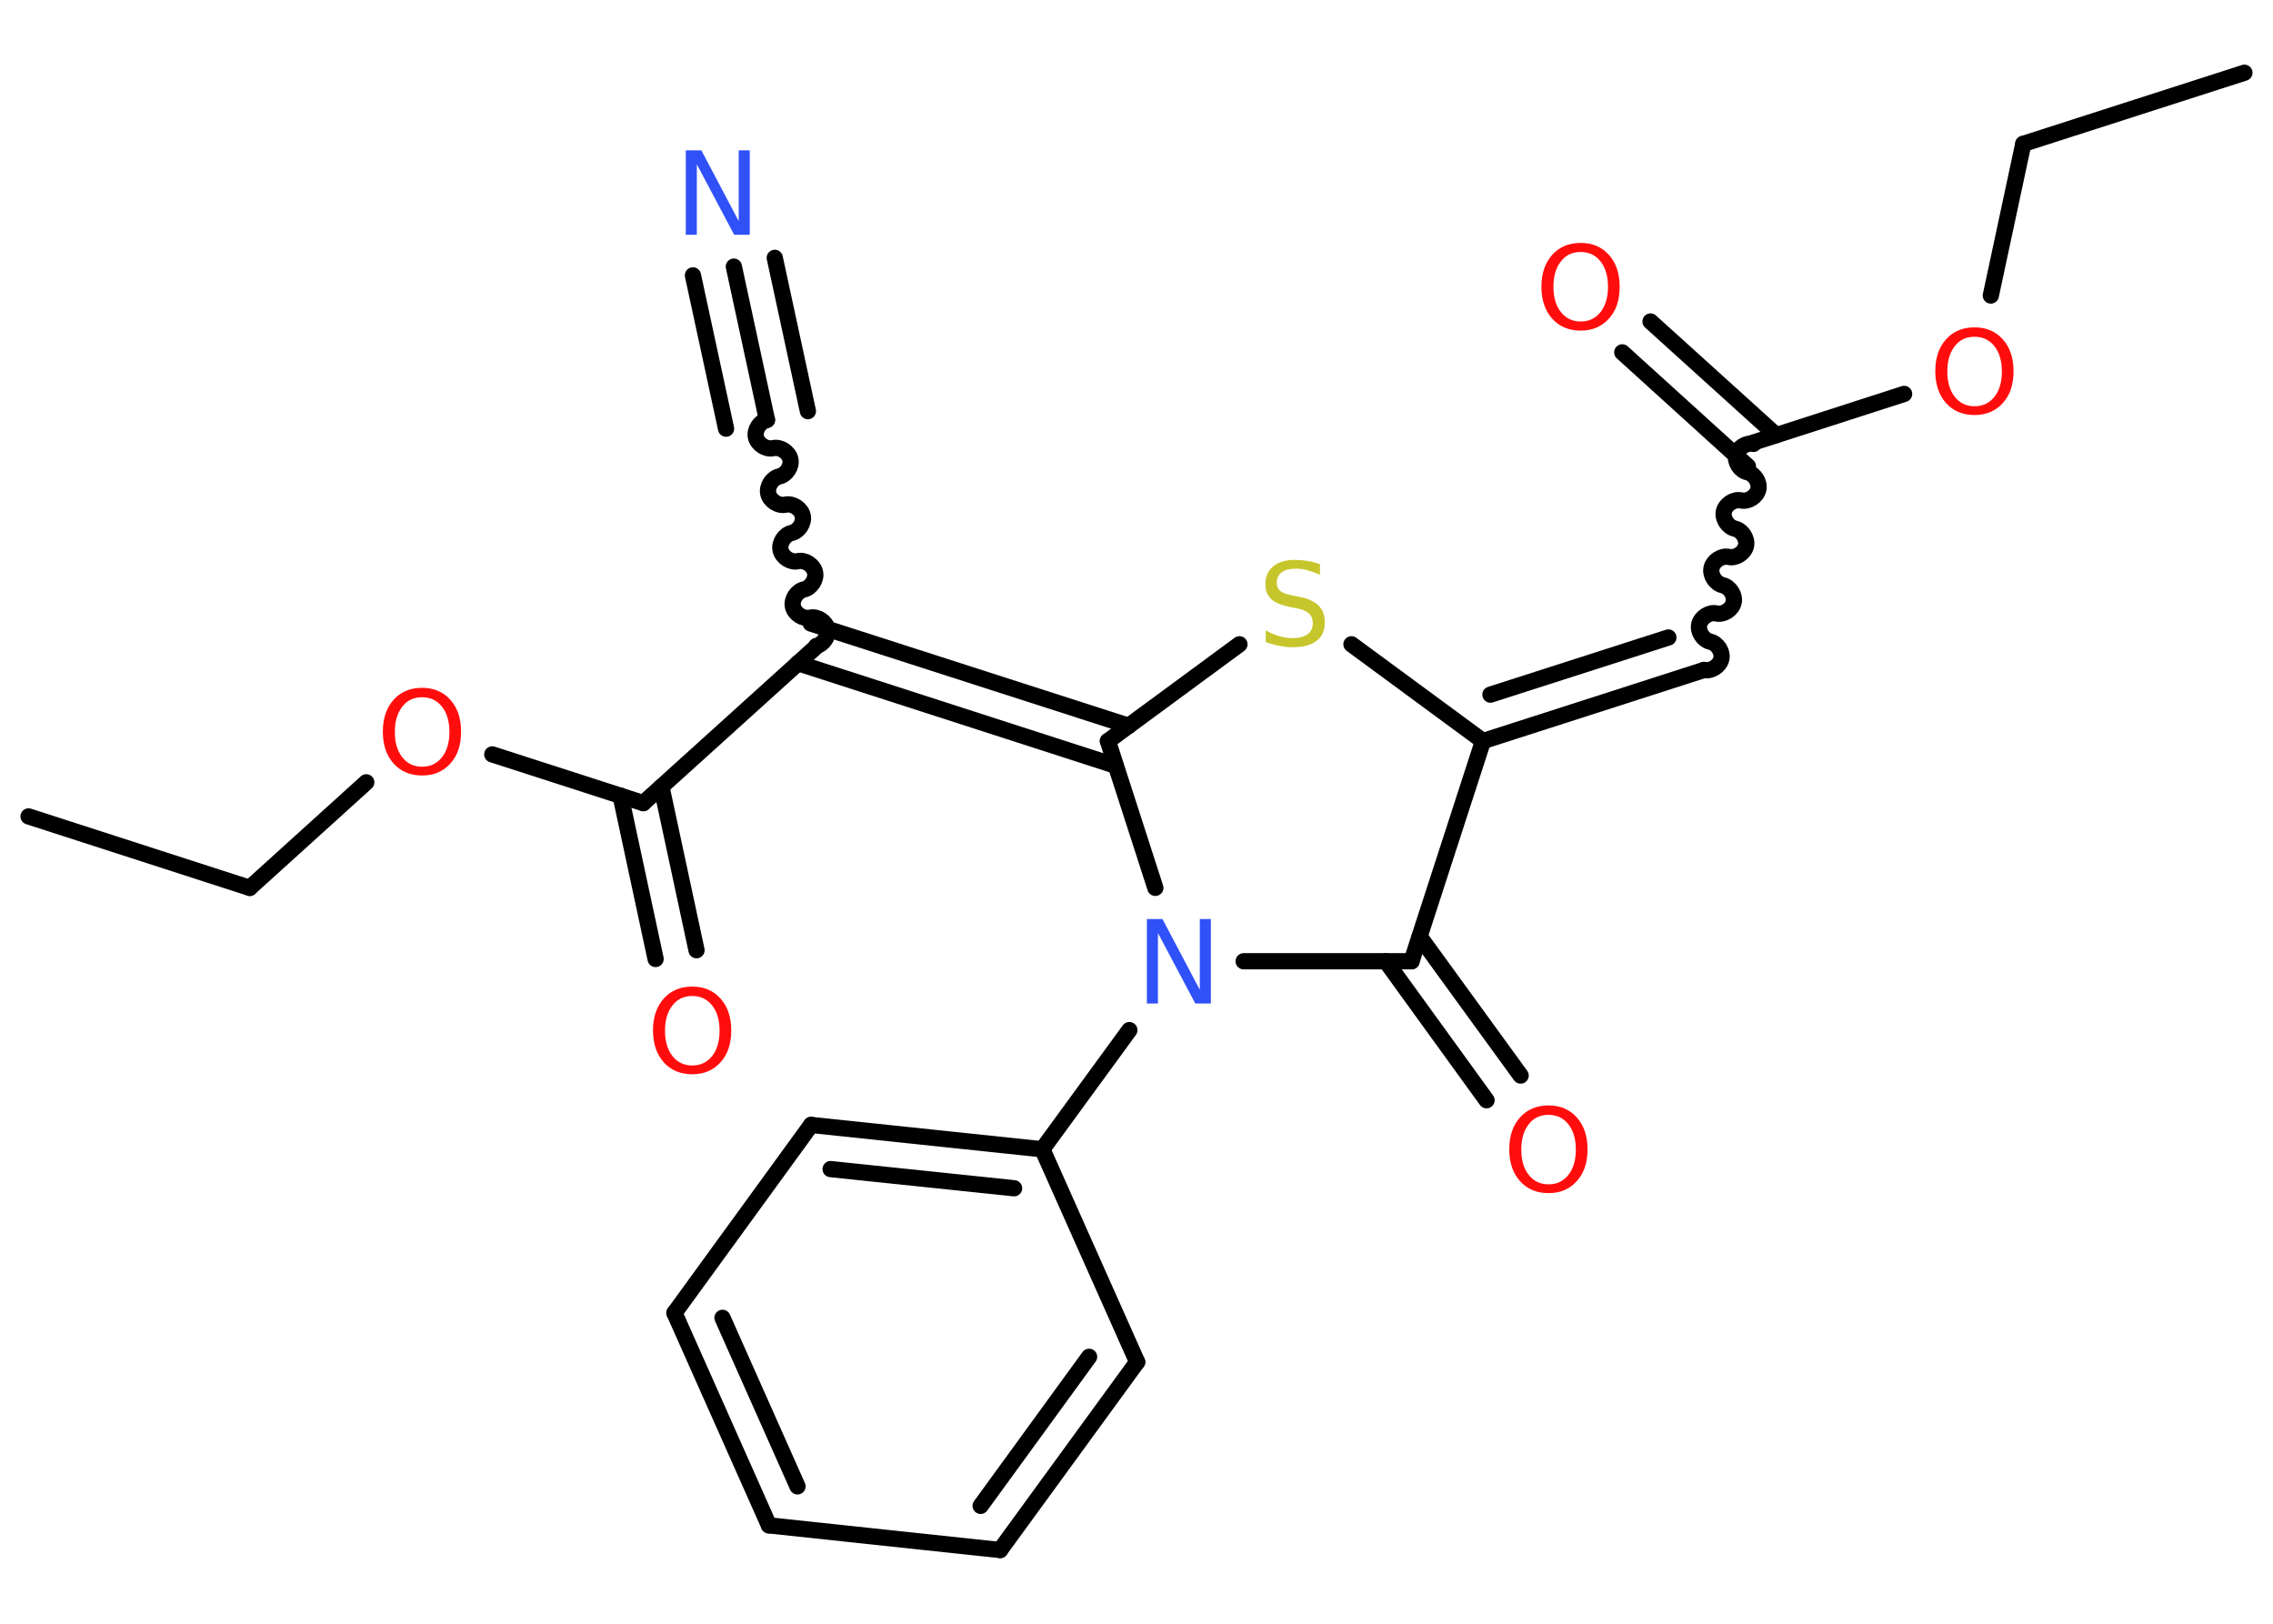 <?xml version='1.0' encoding='UTF-8'?>
<!DOCTYPE svg PUBLIC "-//W3C//DTD SVG 1.1//EN" "http://www.w3.org/Graphics/SVG/1.1/DTD/svg11.dtd">
<svg version='1.2' xmlns='http://www.w3.org/2000/svg' xmlns:xlink='http://www.w3.org/1999/xlink' width='70.0mm' height='50.0mm' viewBox='0 0 70.0 50.0'>
  <desc>Generated by the Chemistry Development Kit (http://github.com/cdk)</desc>
  <g stroke-linecap='round' stroke-linejoin='round' stroke='#000000' stroke-width='.5' fill='#FF0D0D'>
    <rect x='.0' y='.0' width='70.0' height='50.0' fill='#FFFFFF' stroke='none'/>
    <g id='mol1' class='mol'>
      <line id='mol1bnd1' class='bond' x1='69.12' y1='2.24' x2='62.31' y2='4.43'/>
      <line id='mol1bnd2' class='bond' x1='62.31' y1='4.43' x2='61.31' y2='9.1'/>
      <line id='mol1bnd3' class='bond' x1='58.64' y1='12.13' x2='53.99' y2='13.63'/>
      <g id='mol1bnd4' class='bond'>
        <line x1='53.83' y1='14.36' x2='49.96' y2='10.85'/>
        <line x1='54.7' y1='13.4' x2='50.83' y2='9.9'/>
      </g>
      <path id='mol1bnd5' class='bond' d='M52.48 20.63c.22 .05 .48 -.12 .53 -.34c.05 -.22 -.12 -.48 -.34 -.53c-.22 -.05 -.39 -.31 -.34 -.53c.05 -.22 .31 -.39 .53 -.34c.22 .05 .48 -.12 .53 -.34c.05 -.22 -.12 -.48 -.34 -.53c-.22 -.05 -.39 -.31 -.34 -.53c.05 -.22 .31 -.39 .53 -.34c.22 .05 .48 -.12 .53 -.34c.05 -.22 -.12 -.48 -.34 -.53c-.22 -.05 -.39 -.31 -.34 -.53c.05 -.22 .31 -.39 .53 -.34c.22 .05 .48 -.12 .53 -.34c.05 -.22 -.12 -.48 -.34 -.53c-.22 -.05 -.39 -.31 -.34 -.53c.05 -.22 .31 -.39 .53 -.34' fill='none' stroke='#000000' stroke-width='.5'/>
      <g id='mol1bnd6' class='bond'>
        <line x1='52.48' y1='20.63' x2='45.67' y2='22.82'/>
        <line x1='51.38' y1='19.63' x2='45.9' y2='21.39'/>
      </g>
      <line id='mol1bnd7' class='bond' x1='45.67' y1='22.82' x2='41.62' y2='19.84'/>
      <line id='mol1bnd8' class='bond' x1='38.17' y1='19.84' x2='34.12' y2='22.82'/>
      <g id='mol1bnd9' class='bond'>
        <line x1='34.36' y1='23.58' x2='24.57' y2='20.42'/>
        <line x1='34.76' y1='22.35' x2='24.97' y2='19.2'/>
      </g>
      <path id='mol1bnd10' class='bond' d='M23.62 12.93c-.22 .05 -.39 .31 -.34 .53c.05 .22 .31 .39 .53 .34c.22 -.05 .48 .12 .53 .34c.05 .22 -.12 .48 -.34 .53c-.22 .05 -.39 .31 -.34 .53c.05 .22 .31 .39 .53 .34c.22 -.05 .48 .12 .53 .34c.05 .22 -.12 .48 -.34 .53c-.22 .05 -.39 .31 -.34 .53c.05 .22 .31 .39 .53 .34c.22 -.05 .48 .12 .53 .34c.05 .22 -.12 .48 -.34 .53c-.22 .05 -.39 .31 -.34 .53c.05 .22 .31 .39 .53 .34c.22 -.05 .48 .12 .53 .34c.05 .22 -.12 .48 -.34 .53' fill='none' stroke='#000000' stroke-width='.5'/>
      <g id='mol1bnd11' class='bond'>
        <line x1='23.62' y1='12.93' x2='22.6' y2='8.21'/>
        <line x1='22.36' y1='13.2' x2='21.34' y2='8.48'/>
        <line x1='24.88' y1='12.66' x2='23.86' y2='7.94'/>
      </g>
      <line id='mol1bnd12' class='bond' x1='25.12' y1='19.93' x2='19.81' y2='24.73'/>
      <g id='mol1bnd13' class='bond'>
        <line x1='20.37' y1='24.23' x2='21.45' y2='29.26'/>
        <line x1='19.11' y1='24.5' x2='20.19' y2='29.53'/>
      </g>
      <line id='mol1bnd14' class='bond' x1='19.81' y1='24.73' x2='15.16' y2='23.23'/>
      <line id='mol1bnd15' class='bond' x1='11.28' y1='24.09' x2='7.69' y2='27.34'/>
      <line id='mol1bnd16' class='bond' x1='7.69' y1='27.34' x2='.88' y2='25.14'/>
      <line id='mol1bnd17' class='bond' x1='34.12' y1='22.82' x2='35.58' y2='27.34'/>
      <line id='mol1bnd18' class='bond' x1='34.78' y1='31.72' x2='32.1' y2='35.39'/>
      <g id='mol1bnd19' class='bond'>
        <line x1='32.1' y1='35.39' x2='24.98' y2='34.64'/>
        <line x1='31.23' y1='36.59' x2='25.58' y2='36.0'/>
      </g>
      <line id='mol1bnd20' class='bond' x1='24.98' y1='34.64' x2='20.77' y2='40.43'/>
      <g id='mol1bnd21' class='bond'>
        <line x1='20.77' y1='40.43' x2='23.68' y2='46.97'/>
        <line x1='22.25' y1='40.58' x2='24.56' y2='45.77'/>
      </g>
      <line id='mol1bnd22' class='bond' x1='23.68' y1='46.97' x2='30.8' y2='47.73'/>
      <g id='mol1bnd23' class='bond'>
        <line x1='30.8' y1='47.73' x2='35.02' y2='41.94'/>
        <line x1='30.2' y1='46.37' x2='33.54' y2='41.78'/>
      </g>
      <line id='mol1bnd24' class='bond' x1='32.1' y1='35.39' x2='35.02' y2='41.94'/>
      <line id='mol1bnd25' class='bond' x1='38.3' y1='29.6' x2='43.47' y2='29.6'/>
      <line id='mol1bnd26' class='bond' x1='45.67' y1='22.82' x2='43.47' y2='29.6'/>
      <g id='mol1bnd27' class='bond'>
        <line x1='43.72' y1='28.84' x2='46.83' y2='33.12'/>
        <line x1='42.68' y1='29.6' x2='45.78' y2='33.88'/>
      </g>
      <path id='mol1atm3' class='atom' d='M60.81 10.37q-.39 .0 -.61 .29q-.23 .29 -.23 .78q.0 .49 .23 .78q.23 .29 .61 .29q.38 .0 .61 -.29q.23 -.29 .23 -.78q.0 -.49 -.23 -.78q-.23 -.29 -.61 -.29zM60.81 10.08q.54 .0 .87 .37q.33 .37 .33 .98q.0 .62 -.33 .98q-.33 .37 -.87 .37q-.55 .0 -.88 -.37q-.33 -.37 -.33 -.98q.0 -.61 .33 -.98q.33 -.37 .88 -.37z' stroke='none'/>
      <path id='mol1atm5' class='atom' d='M48.68 7.76q-.39 .0 -.61 .29q-.23 .29 -.23 .78q.0 .49 .23 .78q.23 .29 .61 .29q.38 .0 .61 -.29q.23 -.29 .23 -.78q.0 -.49 -.23 -.78q-.23 -.29 -.61 -.29zM48.68 7.48q.54 .0 .87 .37q.33 .37 .33 .98q.0 .62 -.33 .98q-.33 .37 -.87 .37q-.55 .0 -.88 -.37q-.33 -.37 -.33 -.98q.0 -.61 .33 -.98q.33 -.37 .88 -.37z' stroke='none'/>
      <path id='mol1atm8' class='atom' d='M40.65 17.36v.34q-.2 -.09 -.38 -.14q-.18 -.05 -.35 -.05q-.29 .0 -.44 .11q-.16 .11 -.16 .32q.0 .17 .11 .26q.11 .09 .39 .14l.21 .04q.39 .08 .58 .27q.19 .19 .19 .51q.0 .38 -.25 .57q-.25 .2 -.75 .2q-.18 .0 -.39 -.04q-.21 -.04 -.43 -.12v-.36q.21 .12 .42 .18q.21 .06 .4 .06q.3 .0 .47 -.12q.16 -.12 .16 -.34q.0 -.19 -.12 -.3q-.12 -.11 -.38 -.16l-.21 -.04q-.39 -.08 -.57 -.24q-.18 -.17 -.18 -.46q.0 -.35 .24 -.55q.24 -.2 .67 -.2q.18 .0 .37 .03q.19 .03 .39 .1z' stroke='none' fill='#C6C62C'/>
      <path id='mol1atm12' class='atom' d='M21.13 4.63h.47l1.15 2.18v-2.18h.34v2.6h-.48l-1.15 -2.17v2.17h-.34v-2.6z' stroke='none' fill='#3050F8'/>
      <path id='mol1atm14' class='atom' d='M21.32 30.67q-.39 .0 -.61 .29q-.23 .29 -.23 .78q.0 .49 .23 .78q.23 .29 .61 .29q.38 .0 .61 -.29q.23 -.29 .23 -.78q.0 -.49 -.23 -.78q-.23 -.29 -.61 -.29zM21.32 30.38q.54 .0 .87 .37q.33 .37 .33 .98q.0 .62 -.33 .98q-.33 .37 -.87 .37q-.55 .0 -.88 -.37q-.33 -.37 -.33 -.98q.0 -.61 .33 -.98q.33 -.37 .88 -.37z' stroke='none'/>
      <path id='mol1atm15' class='atom' d='M13.0 21.47q-.39 .0 -.61 .29q-.23 .29 -.23 .78q.0 .49 .23 .78q.23 .29 .61 .29q.38 .0 .61 -.29q.23 -.29 .23 -.78q.0 -.49 -.23 -.78q-.23 -.29 -.61 -.29zM13.0 21.18q.54 .0 .87 .37q.33 .37 .33 .98q.0 .62 -.33 .98q-.33 .37 -.87 .37q-.55 .0 -.88 -.37q-.33 -.37 -.33 -.98q.0 -.61 .33 -.98q.33 -.37 .88 -.37z' stroke='none'/>
      <path id='mol1atm18' class='atom' d='M35.33 28.3h.47l1.15 2.18v-2.18h.34v2.6h-.48l-1.15 -2.17v2.17h-.34v-2.6z' stroke='none' fill='#3050F8'/>
      <path id='mol1atm26' class='atom' d='M47.69 34.33q-.39 .0 -.61 .29q-.23 .29 -.23 .78q.0 .49 .23 .78q.23 .29 .61 .29q.38 .0 .61 -.29q.23 -.29 .23 -.78q.0 -.49 -.23 -.78q-.23 -.29 -.61 -.29zM47.69 34.04q.54 .0 .87 .37q.33 .37 .33 .98q.0 .62 -.33 .98q-.33 .37 -.87 .37q-.55 .0 -.88 -.37q-.33 -.37 -.33 -.98q.0 -.61 .33 -.98q.33 -.37 .88 -.37z' stroke='none'/>
    </g>
  </g>
</svg>
